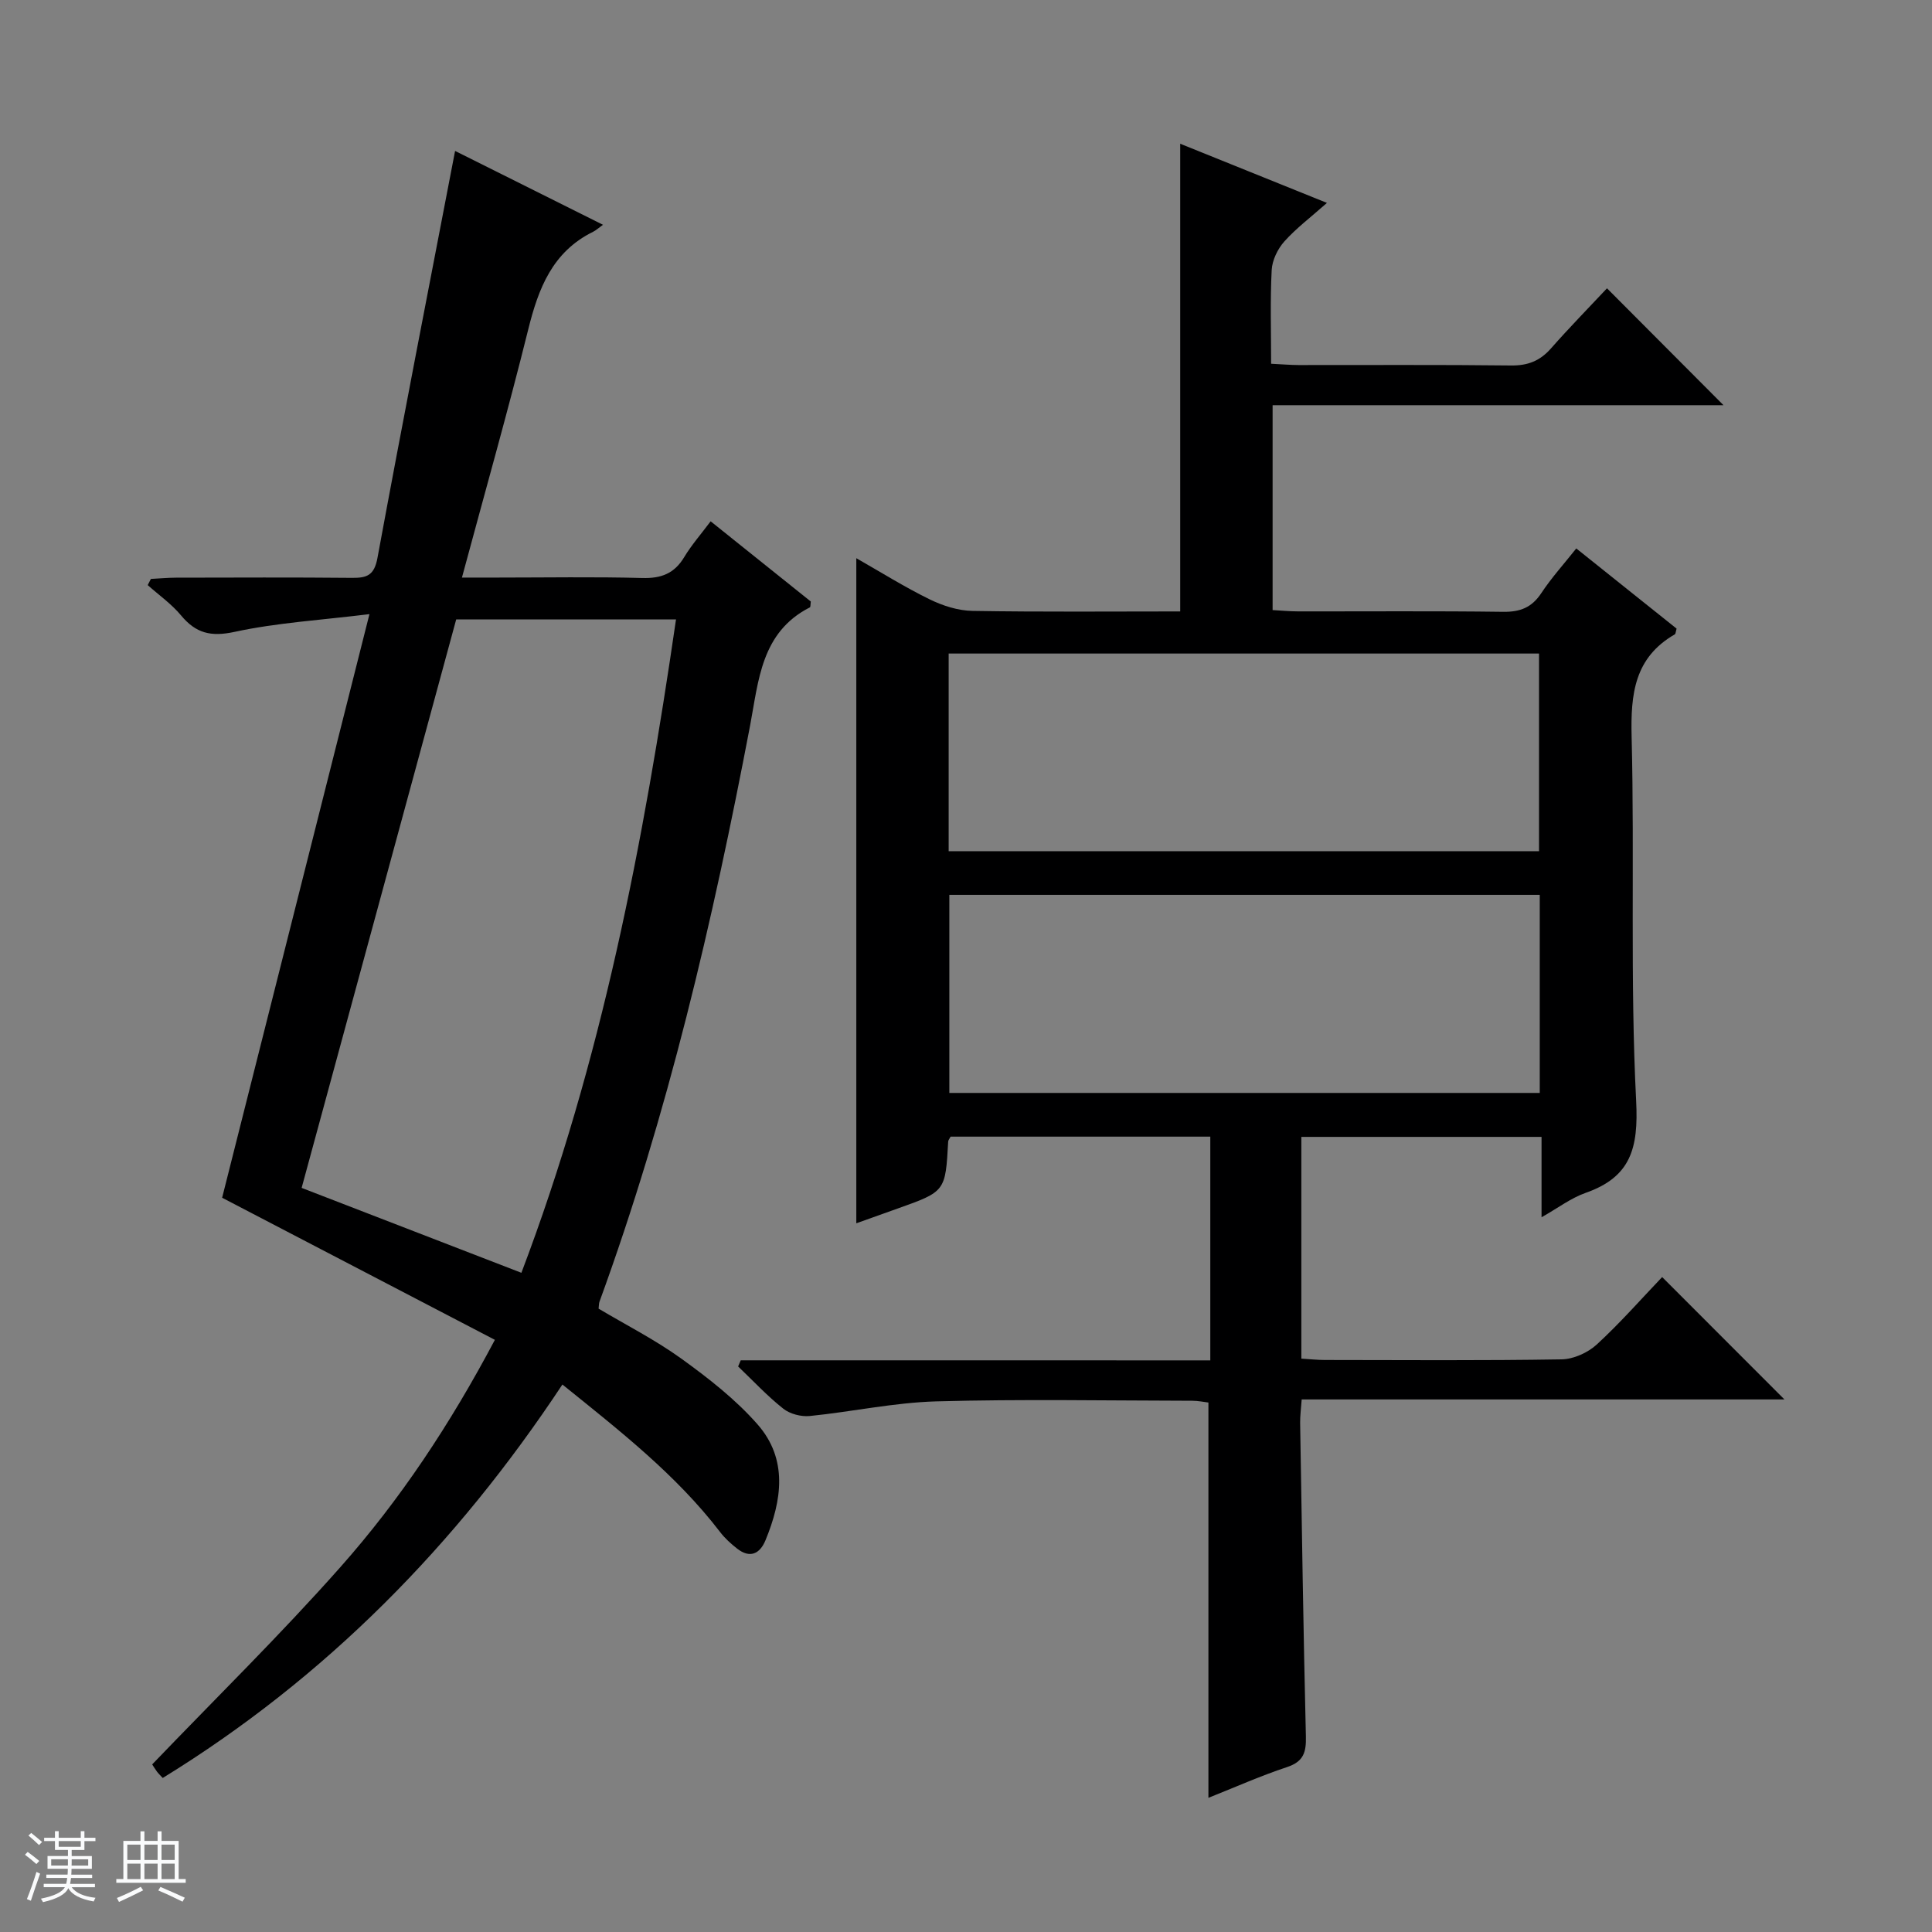<svg enable-background="new 0 0 400 400" viewBox="0 0 400 400" xmlns="http://www.w3.org/2000/svg"><rect x="0" y="0" width="400" height="400" fill="#808080" stroke="none"/><path d="m5.17 384 .56-.58c.85.61 1.65 1.24 2.4 1.87l-.59.64c-.84-.73-1.63-1.38-2.37-1.93m1.22 9.53-.82-.34c.71-1.76 1.37-3.64 1.98-5.63.24.13.5.25.76.36-.6 1.67-1.24 3.54-1.92 5.61m-.5-13.5.57-.54c.56.44 1.31 1.06 2.26 1.87l-.64.64c-.68-.66-1.41-1.32-2.19-1.97m3.25.46h2.24v-1.36h.77v1.36h4.57v-1.36h.76v1.36h2.28v.69h-2.28v1.84h-2.64v1.26h4.18v2.64h-4.21c0 .45-.02.86-.05 1.21h4.32v.69h-4.38c-.04.34-.1.75-.19 1.22h5.15v.69h-4.82c.87 1.19 2.51 1.92 4.93 2.19-.17.31-.3.57-.37.76-2.77-.49-4.52-1.41-5.26-2.76-.56 1.26-2.3 2.23-5.24 2.9-.12-.24-.26-.48-.43-.72 2.73-.55 4.38-1.34 4.96-2.38h-4.38v-.69h4.65c.1-.38.17-.79.21-1.22h-4.32v-.69h4.4c.03-.34.05-.75.05-1.21h-4.2v-2.64h4.23v-1.26h-2.69v-1.84h-2.24zm1.46 4.46v1.29h3.45c.01-.4.02-.57.01-.53v-.32-.45h-3.46zm1.55-2.59h4.57v-1.19h-4.57zm6.11 2.59h-3.42v.77c-.01.19-.01.37-.02.53h3.44z" fill="#fafbfc"/><path d="m32.63 379.16h.82v1.98h3.54v7.89h1.46v.78h-14.37v-.78h1.46v-7.89h3.54v-1.98h.82v1.98h2.73zm-3.49 11.48.5.73c-1.61.82-3.28 1.63-5 2.41-.13-.27-.28-.55-.44-.82 1.75-.72 3.4-1.49 4.94-2.32m-2.78-5.55h2.73v-3.18h-2.73zm0 3.95h2.73v-3.2h-2.73zm3.54-3.95h2.73v-3.18h-2.73zm0 3.95h2.73v-3.2h-2.73zm7.89 4.68c-1.84-.92-3.51-1.7-5.02-2.32l.45-.73c1.89.8 3.57 1.55 5.04 2.23zm-1.62-11.81h-2.73v3.18h2.73zm-2.73 7.13h2.73v-3.2h-2.73v3.19z" fill="#fafbfc"/><g fill="#000001"><path d="m250.58 281.65c0-15.82 0-30.91 0-46.32-18.07 0-35.95 0-53.77 0-.23.45-.49.73-.5 1.02-.57 10.34-.56 10.34-10.51 13.88-2.77.99-5.55 1.98-8.51 3.04 0-45.97 0-91.46 0-137.7 5.14 2.93 10.02 5.99 15.17 8.51 2.72 1.33 5.89 2.35 8.88 2.4 14.3.24 28.6.11 43.01.11 0-32.36 0-64.23 0-96.83 9.84 3.96 19.69 7.94 30.38 12.25-3.36 2.98-6.37 5.24-8.83 7.99-1.38 1.55-2.5 3.87-2.61 5.9-.33 6.29-.12 12.61-.12 19.41 2.13.1 3.91.26 5.69.27 14.66.02 29.33-.09 43.99.09 3.47.04 5.99-.95 8.26-3.53 3.83-4.35 7.89-8.49 11.6-12.45 8.39 8.42 16.11 16.17 24.12 24.2-31.02 0-62.04 0-93.35 0v42.42c1.71.09 3.48.27 5.24.27 14.16.02 28.33-.1 42.49.09 3.53.05 5.93-.89 7.9-3.87 2.09-3.16 4.66-6 7.24-9.25 7.13 5.7 14 11.19 20.77 16.6-.18.6-.18 1.07-.38 1.19-8.36 4.83-9.15 12.36-8.93 21.2.63 25.15-.34 50.35.94 75.45.49 9.74-1.11 15.7-10.46 18.98-3.05 1.07-5.75 3.15-9.13 5.05 0-5.78 0-11.02 0-16.64-16.73 0-33.09 0-49.73 0v45.91c1.67.1 3.28.28 4.89.28 16.33.02 32.66.14 48.99-.13 2.48-.04 5.44-1.38 7.29-3.08 4.87-4.48 9.26-9.49 13.53-13.96 8.84 8.85 17.04 17.05 25.32 25.34-32.91 0-66.24 0-99.95 0-.14 1.97-.34 3.41-.32 4.85.35 21.64.67 43.28 1.19 64.91.08 3.25-.45 5.21-3.89 6.35-5.49 1.82-10.8 4.19-16.29 6.37 0-27.35 0-54.37 0-81.84-.86-.1-2.12-.37-3.37-.37-17.66-.03-35.34-.36-52.99.13-8.74.25-17.43 2.15-26.17 3.03-1.79.18-4.1-.42-5.48-1.51-3.34-2.64-6.27-5.8-9.36-8.75.18-.42.36-.85.54-1.27 32.34.01 64.66.01 97.22.01zm68.06-105.42c0-13.86 0-27.41 0-40.92-40.91 0-81.45 0-122.23 0v40.92zm.15 9.04c-41 0-81.55 0-122.24 0v41.01h122.24c0-13.74 0-27.17 0-41.01z"/><path d="m116.44 286.65c-21.96 33.2-49.01 60.72-82.75 81.46-.53-.58-.9-.92-1.19-1.31-.48-.67-.92-1.38-.99-1.5 13.13-13.68 26.53-26.81 38.94-40.82 12.36-13.94 22.68-29.47 32.01-47.08-18.89-9.84-37.54-19.56-56.47-29.42 9.92-39.3 20.01-79.27 30.5-120.83-10.06 1.24-19.14 1.77-27.91 3.67-4.94 1.07-8.02.29-11.1-3.41-1.97-2.37-4.58-4.2-6.9-6.27.22-.43.44-.85.66-1.28 1.73-.09 3.45-.25 5.18-.26 12.16-.02 24.32-.08 36.48.04 3.09.03 4.59-.54 5.25-4.13 5.17-28.03 10.64-56.01 16.07-84.26 9.63 4.81 19.83 9.91 30.62 15.29-.96.69-1.46 1.16-2.05 1.45-8.42 4.15-11.32 11.72-13.43 20.24-4.19 16.87-8.94 33.6-13.72 51.35h7.36c10 0 20-.18 29.98.09 3.91.11 6.63-.92 8.67-4.31 1.52-2.53 3.5-4.78 5.48-7.43 7.19 5.76 14.03 11.23 20.74 16.61-.09.63-.04 1.13-.2 1.21-10.11 5.16-10.6 15.15-12.38 24.52-7.71 40.45-17.03 80.48-31.18 119.25-.11.3-.09.64-.18 1.42 5.64 3.36 11.71 6.44 17.16 10.37 5.61 4.05 11.21 8.42 15.75 13.59 6.34 7.22 5.05 15.75 1.64 24.01-1.15 2.79-3.21 3.8-5.87 1.71-1.29-1.01-2.54-2.14-3.53-3.44-9.11-11.88-20.78-20.96-32.64-30.53zm-21.99-158.4c-10.68 39.29-21.36 78.56-32 117.69 15.45 5.97 30.26 11.7 45.5 17.58 16.62-43.77 25.29-89.11 32.01-135.27-15.35 0-30.29 0-45.51 0z"/></g></svg>